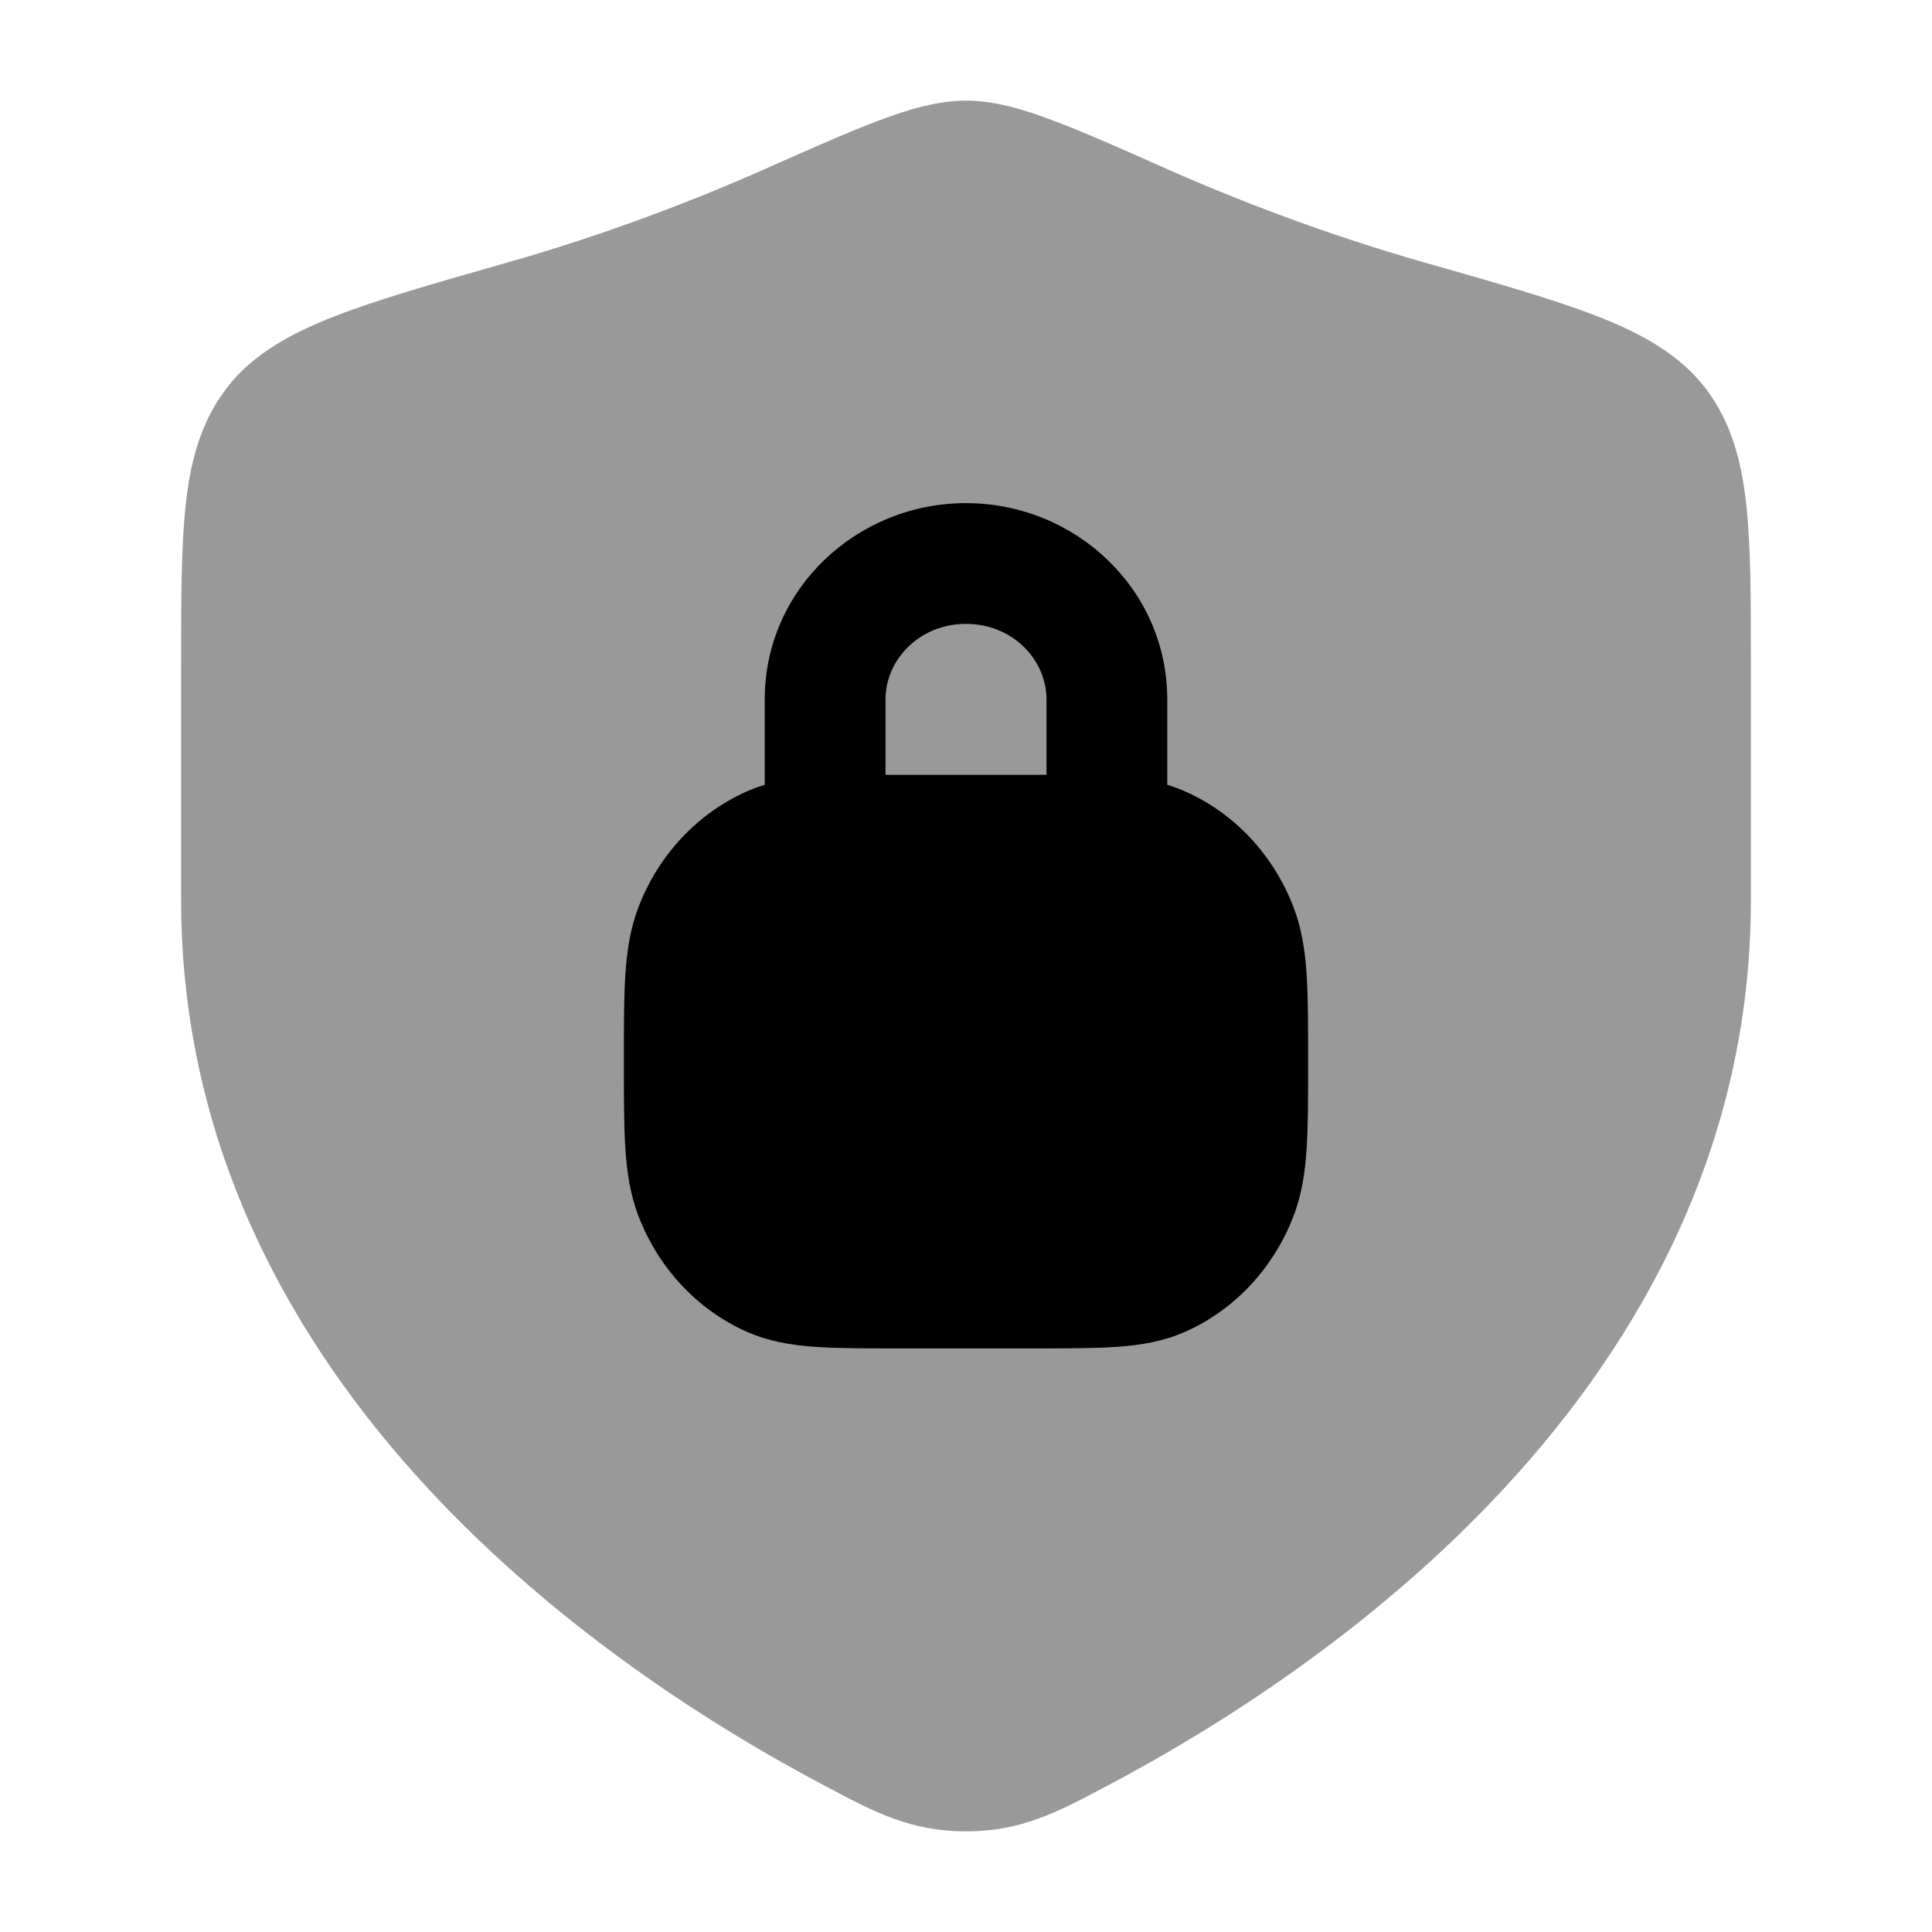 <svg width="24" height="24" viewBox="0 0 24 24" xmlns="http://www.w3.org/2000/svg">
<path opacity="0.4" d="M10.915 1.498C11.283 1.359 11.645 1.25 12 1.25C12.355 1.25 12.717 1.359 13.085 1.498C13.458 1.638 13.924 1.845 14.505 2.103C15.358 2.482 16.485 2.917 17.693 3.26L17.693 3.26C18.575 3.511 19.288 3.714 19.828 3.923C20.371 4.134 20.863 4.395 21.194 4.833C21.515 5.258 21.639 5.754 21.695 6.289C21.75 6.806 21.75 7.454 21.75 8.239V11.183C21.75 14.239 20.37 16.662 18.703 18.469C17.041 20.269 15.061 21.494 13.756 22.183L13.693 22.216C13.137 22.51 12.683 22.75 12 22.75C11.317 22.75 10.863 22.51 10.307 22.216L10.244 22.183C8.939 21.494 6.959 20.269 5.297 18.469C3.629 16.662 2.25 14.239 2.25 11.183V8.239V8.239C2.25 7.454 2.25 6.806 2.305 6.289C2.361 5.754 2.485 5.258 2.806 4.833C3.137 4.395 3.629 4.134 4.172 3.923C4.712 3.714 5.425 3.511 6.307 3.26L6.307 3.26C7.515 2.917 8.642 2.482 9.495 2.103C10.076 1.845 10.542 1.638 10.915 1.498Z" fill="currentColor"/>
<path fill-rule="evenodd" clip-rule="evenodd" d="M9.5 9.749V8.688C9.5 7.316 10.645 6.25 12 6.25C13.355 6.25 14.5 7.316 14.5 8.688V9.749C14.575 9.772 14.65 9.799 14.724 9.832C15.344 10.107 15.821 10.628 16.066 11.262C16.172 11.536 16.213 11.817 16.232 12.114C16.25 12.399 16.25 12.747 16.25 13.164V13.211C16.25 13.628 16.25 13.976 16.232 14.261C16.213 14.558 16.172 14.839 16.066 15.113C15.821 15.747 15.344 16.268 14.724 16.543C14.452 16.664 14.173 16.709 13.887 16.73C13.616 16.75 13.287 16.75 12.901 16.75H11.099C10.713 16.75 10.384 16.75 10.113 16.73C9.827 16.709 9.548 16.664 9.276 16.543C8.656 16.268 8.179 15.747 7.934 15.113C7.828 14.839 7.787 14.558 7.768 14.261C7.75 13.976 7.75 13.628 7.75 13.211V13.164C7.75 12.747 7.75 12.399 7.768 12.114C7.787 11.817 7.828 11.536 7.934 11.262C8.179 10.628 8.656 10.107 9.276 9.832C9.35 9.799 9.425 9.772 9.5 9.749ZM11 8.688C11 8.195 11.422 7.75 12 7.75C12.578 7.75 13 8.195 13 8.688V9.625C12.967 9.625 12.934 9.625 12.901 9.625H11.099C11.066 9.625 11.033 9.625 11 9.625V8.688Z" fill="currentColor"/>
</svg>
